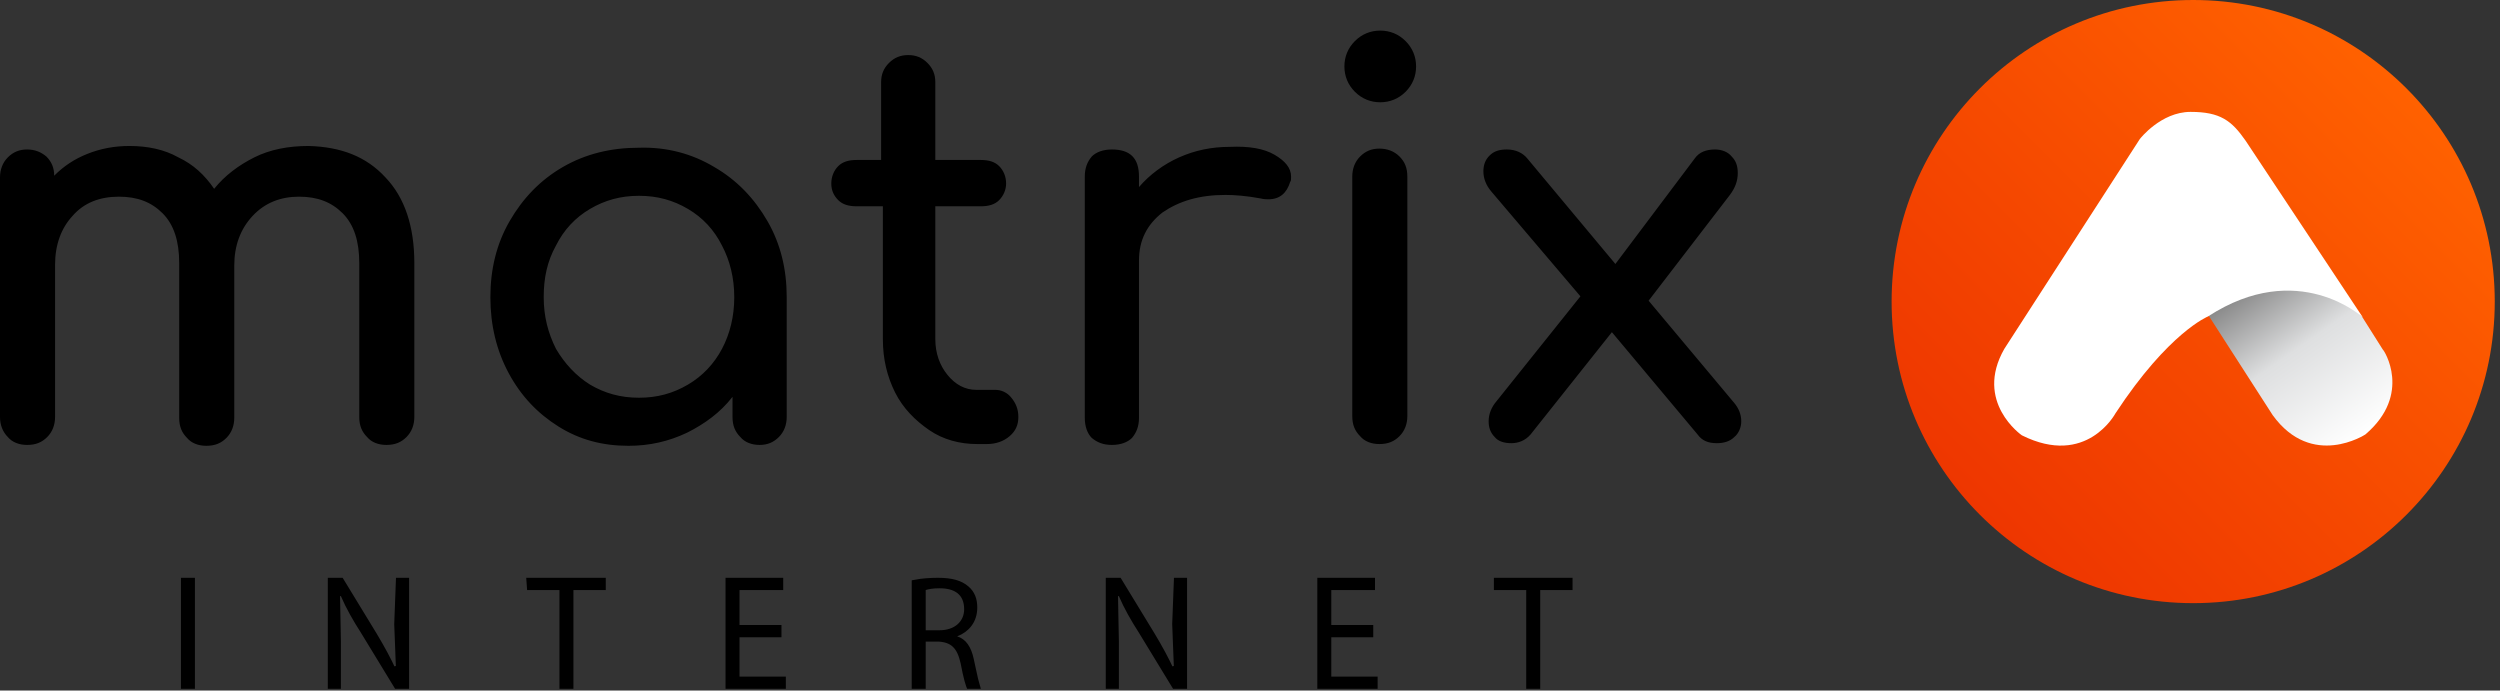 <svg width="286" height="79" viewBox="0 0 286 79" fill="none" xmlns="http://www.w3.org/2000/svg">
<rect x="0" y="0" width="286" height="79" fill="#333333" stroke="none"/>
<g clip-path="url(#clip0_1_2)">
<path d="M44.1 20.3C46.3 22.6 47.4 25.9 47.4 30.1V47.7C47.4 48.6 47.1 49.4 46.5 50C45.9 50.6 45.2 50.9 44.2 50.9C43.3 50.9 42.5 50.6 42 50C41.4 49.4 41.1 48.7 41.1 47.7V30.1C41.1 27.6 40.5 25.7 39.2 24.4C37.9 23.1 36.3 22.5 34.2 22.5C32.1 22.5 30.3 23.2 28.9 24.7C27.5 26.2 26.8 28.1 26.8 30.4V47.8C26.8 48.7 26.5 49.5 25.9 50.1C25.3 50.7 24.6 51 23.6 51C22.7 51 21.9 50.7 21.4 50.1C20.8 49.5 20.5 48.8 20.5 47.8V30.1C20.5 27.6 19.9 25.7 18.6 24.4C17.3 23.1 15.7 22.5 13.6 22.5C11.4 22.5 9.6 23.2 8.3 24.7C7 26.1 6.3 28 6.3 30.3V47.7C6.3 48.6 6 49.4 5.4 50C4.8 50.6 4.1 50.9 3.1 50.9C2.2 50.9 1.4 50.6 0.9 50C0.3 49.4 0 48.6 0 47.7V20.3C0 19.4 0.3 18.6 0.9 18C1.5 17.4 2.2 17.1 3.1 17.1C4 17.1 4.7 17.4 5.3 17.9C5.9 18.5 6.2 19.2 6.2 20.1C7.3 19 8.5 18.2 10 17.6C11.5 17 13.1 16.7 14.8 16.7C16.9 16.7 18.8 17.1 20.4 18C22.1 18.8 23.4 20 24.5 21.6C25.7 20.1 27.3 18.9 29.1 18C30.9 17.1 33 16.7 35.3 16.7C39 16.8 41.9 17.9 44.1 20.3ZM81.7 19.1C84.3 20.6 86.3 22.7 87.8 25.3C89.3 27.9 90 30.8 90 34V47.7C90 48.6 89.7 49.4 89.1 50C88.5 50.6 87.8 50.9 86.9 50.9C86 50.9 85.2 50.6 84.7 50C84.1 49.4 83.8 48.7 83.8 47.7V45.4C82.4 47.2 80.6 48.5 78.6 49.5C76.5 50.5 74.3 51 71.9 51C68.9 51 66.3 50.3 63.9 48.8C61.5 47.3 59.6 45.3 58.2 42.7C56.8 40.1 56.1 37.2 56.1 34C56.1 30.8 56.8 27.9 58.3 25.3C59.8 22.7 61.8 20.6 64.4 19.1C67 17.6 69.9 16.9 73.1 16.9C76.3 16.8 79.2 17.6 81.7 19.1ZM78.7 44C80.4 43 81.7 41.6 82.6 39.9C83.5 38.2 84 36.2 84 34C84 31.8 83.5 29.8 82.6 28.1C81.7 26.3 80.4 24.9 78.7 23.9C77 22.9 75.2 22.4 73.1 22.4C71 22.4 69.2 22.9 67.5 23.9C65.8 24.9 64.5 26.3 63.6 28.1C62.6 29.9 62.2 31.8 62.2 34C62.2 36.2 62.7 38.1 63.6 39.9C64.6 41.6 65.9 43 67.5 44C69.2 45 71 45.5 73.1 45.5C75.2 45.5 77 45 78.7 44ZM115.7 45.5C116.2 46.1 116.5 46.8 116.5 47.7C116.5 48.6 116.2 49.3 115.5 49.9C114.8 50.5 113.9 50.8 112.9 50.8H111.8C109.8 50.8 107.9 50.3 106.3 49.2C104.7 48.1 103.3 46.7 102.4 44.9C101.5 43.1 101 41.1 101 38.8V23.6H98C97.1 23.6 96.4 23.4 95.9 22.9C95.4 22.4 95.1 21.8 95.1 21C95.1 20.2 95.4 19.5 95.9 19C96.4 18.5 97.1 18.3 98 18.3H100.8V9.4C100.8 8.5 101.1 7.8 101.7 7.2C102.3 6.6 103 6.3 103.9 6.3C104.8 6.3 105.5 6.6 106.1 7.2C106.7 7.8 107 8.5 107 9.4V18.3H112.2C113.1 18.3 113.8 18.5 114.3 19C114.8 19.5 115.1 20.2 115.1 21C115.1 21.7 114.8 22.4 114.3 22.9C113.8 23.4 113.1 23.6 112.2 23.6H107V38.8C107 40.4 107.5 41.8 108.4 42.9C109.3 44 110.4 44.6 111.7 44.6H113.8C114.165 44.59 114.528 44.666 114.858 44.822C115.188 44.979 115.477 45.211 115.7 45.5ZM145.8 17.7C147 18.4 147.7 19.2 147.7 20.2C147.7 20.5 147.7 20.7 147.6 20.8C147.2 22.1 146.4 22.8 145.1 22.8C144.9 22.8 144.6 22.8 144.2 22.7C142.6 22.4 141.2 22.3 140.2 22.3C137.2 22.3 134.9 23 133 24.3C131.2 25.7 130.3 27.5 130.3 29.8V47.8C130.3 48.8 130 49.5 129.5 50.1C129 50.6 128.2 50.9 127.2 50.9C126.2 50.9 125.5 50.6 124.9 50.1C124.4 49.6 124.1 48.8 124.1 47.8V20.2C124.1 19.2 124.4 18.5 124.9 17.9C125.4 17.4 126.2 17.1 127.2 17.1C129.3 17.1 130.3 18.1 130.3 20.2V21.4C131.5 20 133.1 18.8 134.9 18C136.7 17.2 138.6 16.8 140.7 16.8C142.9 16.7 144.6 17 145.8 17.7ZM160.8 4.7C161.6 5.5 162 6.5 162 7.6C162 8.7 161.6 9.7 160.8 10.5C160 11.3 159 11.7 157.9 11.7C156.8 11.7 155.8 11.3 155 10.5C154.2 9.7 153.8 8.7 153.8 7.6C153.8 6.5 154.2 5.5 155 4.7C155.8 3.9 156.8 3.5 157.9 3.5C159 3.5 160 3.9 160.8 4.7ZM155.6 17.9C156.2 17.3 156.9 17 157.8 17C158.7 17 159.5 17.3 160.1 17.9C160.7 18.5 161 19.2 161 20.2V47.6C161 48.5 160.7 49.3 160.1 49.9C159.5 50.5 158.8 50.8 157.8 50.8C156.9 50.8 156.1 50.5 155.6 49.9C155 49.3 154.7 48.6 154.7 47.6V20.2C154.7 19.3 155 18.5 155.6 17.9ZM199.2 48.2C199.2 48.9 198.9 49.6 198.4 50C197.9 50.5 197.2 50.7 196.4 50.7C195.4 50.7 194.7 50.4 194.2 49.7L184.4 38L175.1 49.7C174.5 50.4 173.7 50.7 172.9 50.7C172.1 50.7 171.4 50.5 171 50C170.5 49.5 170.3 48.9 170.3 48.2C170.3 47.4 170.6 46.6 171.2 45.9L180.8 33.9L170.6 21.9C170 21.2 169.7 20.4 169.7 19.6C169.7 18.9 169.9 18.3 170.4 17.8C170.9 17.3 171.5 17.1 172.4 17.1C173.4 17.1 174.2 17.5 174.7 18.1L184.8 30.2L193.9 18.1C194.4 17.4 195.2 17.1 196.2 17.1C197 17.1 197.7 17.4 198.1 17.9C198.6 18.4 198.8 19 198.8 19.8C198.8 20.7 198.5 21.5 197.9 22.3L188.6 34.4L198.4 46.1C198.9 46.7 199.2 47.4 199.2 48.2Z" fill="black"/>
<path d="M45.782 66.6H46.3V78.3H45.481L41.727 72.14L41.727 72.14L41.721 72.13C40.829 70.742 40.044 69.368 39.46 68.003L39.33 67.7H39H38.9H38.39L38.4 68.21L38.5 73.405V78.3H38V66.6H38.919L42.671 72.757C42.672 72.758 42.672 72.758 42.672 72.759C43.565 74.247 44.255 75.53 44.846 76.809L45.8 76.581L45.6 71.4L45.782 66.6ZM64.5 67.5V67H64H60.766L60.737 66.6H68.8V67H65.6H65.1V67.5V78.3H64.5V67.5ZM84.6 72.4H84.1V72.9V77.4V77.9H84.6H89.4V78.3H83.5V66.6H89.1V67H84.6H84.1V67.5V71.5V72H84.6H88.9V72.4H84.6ZM109.321 72.333L107.955 72.859L109.356 73.279C110.099 73.502 110.627 74.179 110.911 75.505L110.912 75.508C110.999 75.901 111.078 76.272 111.151 76.615C111.243 77.042 111.324 77.426 111.401 77.751C111.454 77.981 111.509 78.2 111.568 78.4H111.018C111.013 78.388 111.008 78.375 111.004 78.361C110.949 78.208 110.887 78.006 110.82 77.758C110.687 77.262 110.54 76.6 110.391 75.808L110.39 75.8L110.388 75.791C110.18 74.855 109.877 74.141 109.373 73.653C108.857 73.153 108.199 72.956 107.436 72.901L107.418 72.9H107.4H105.9H105.4V73.4V78.4H104.8V66.803C105.504 66.67 106.394 66.6 107.3 66.6C108.845 66.6 109.802 66.891 110.471 67.476L110.475 67.48C111.04 67.964 111.3 68.611 111.3 69.5C111.3 70.96 110.46 71.895 109.321 72.333ZM105.4 72.1V72.6H105.9H107.5C108.447 72.6 109.271 72.321 109.866 71.802C110.466 71.278 110.8 70.539 110.8 69.7C110.8 68.734 110.481 67.974 109.849 67.471C109.237 66.985 108.406 66.8 107.5 66.8C106.66 66.8 106.104 66.905 105.742 67.026L105.4 67.14V67.5V72.1ZM134.782 66.6H135.3V78.3H134.481L130.727 72.14L130.727 72.14L130.721 72.13C129.829 70.742 129.045 69.368 128.46 68.003L128.33 67.7H128H127.9H127.39L127.4 68.21L127.5 73.4V73.405V78.3H127V66.6H127.919L131.671 72.757C131.672 72.758 131.672 72.758 131.672 72.759C132.565 74.246 133.255 75.53 133.846 76.809L134.8 76.581L134.6 71.4L134.782 66.6ZM152.3 72.4H151.8V72.9V77.4V77.9H152.3H157.1V78.3H151.2V66.6H156.8V67H152.3H151.8V67.5V71.5V72H152.3H156.6V72.4H152.3ZM175.1 67.5V67H174.6H171.4V66.6H179.4V67H176.2H175.7V67.5V78.3H175.1V67.5ZM21.8 66.6V78.3H21.2V66.6H21.8Z" fill="black" stroke="black"/>
<path d="M250.9 69C269.954 69 285.4 53.554 285.4 34.5C285.4 15.446 269.954 0 250.9 0C231.846 0 216.4 15.446 216.4 34.5C216.4 53.554 231.846 69 250.9 69Z" fill="url(#paint0_linear_1_2)"/>
<path d="M270.6 49.7C270.6 49.7 264.5 53.7 260 47.5L252.6 36L258.5 30.8C258.5 30.8 264 30.1 264.1 30.2C264.3 30.3 270.2 36.2 270.2 36.2L272.6 40C272.7 40 276 45.1 270.6 49.7Z" fill="url(#paint1_linear_1_2)"/>
<path d="M256.9 16.1C255.3 13.8 254 12.8 250.6 12.8C247.2 12.8 244.8 15.9 244.8 15.9L229.3 39.9C225.8 46 231.3 49.8 231.3 49.8C238.7 53.5 242 47.3 242 47.3C248.1 38 252.6 36.2 252.6 36.2C262.9 29.5 270.3 36.3 270.3 36.3L256.9 16.1Z" fill="white"/>
</g>
<defs>
<linearGradient id="paint0_linear_1_2" x1="226.517" y1="58.907" x2="275.317" y2="10.107" gradientUnits="userSpaceOnUse">
<stop stop-color="#EE3600"/>
<stop offset="1" stop-color="#FF6100"/>
</linearGradient>
<linearGradient id="paint1_linear_1_2" x1="270.656" y1="49.674" x2="257.753" y2="31.246" gradientUnits="userSpaceOnUse">
<stop stop-color="white"/>
<stop offset="0.555" stop-color="#DEDFE0"/>
<stop offset="1" stop-color="#808080"/>
</linearGradient>
<clipPath id="clip0_1_2">
<rect width="285.4" height="78.8" fill="white"/>
</clipPath>
</defs>
</svg>
